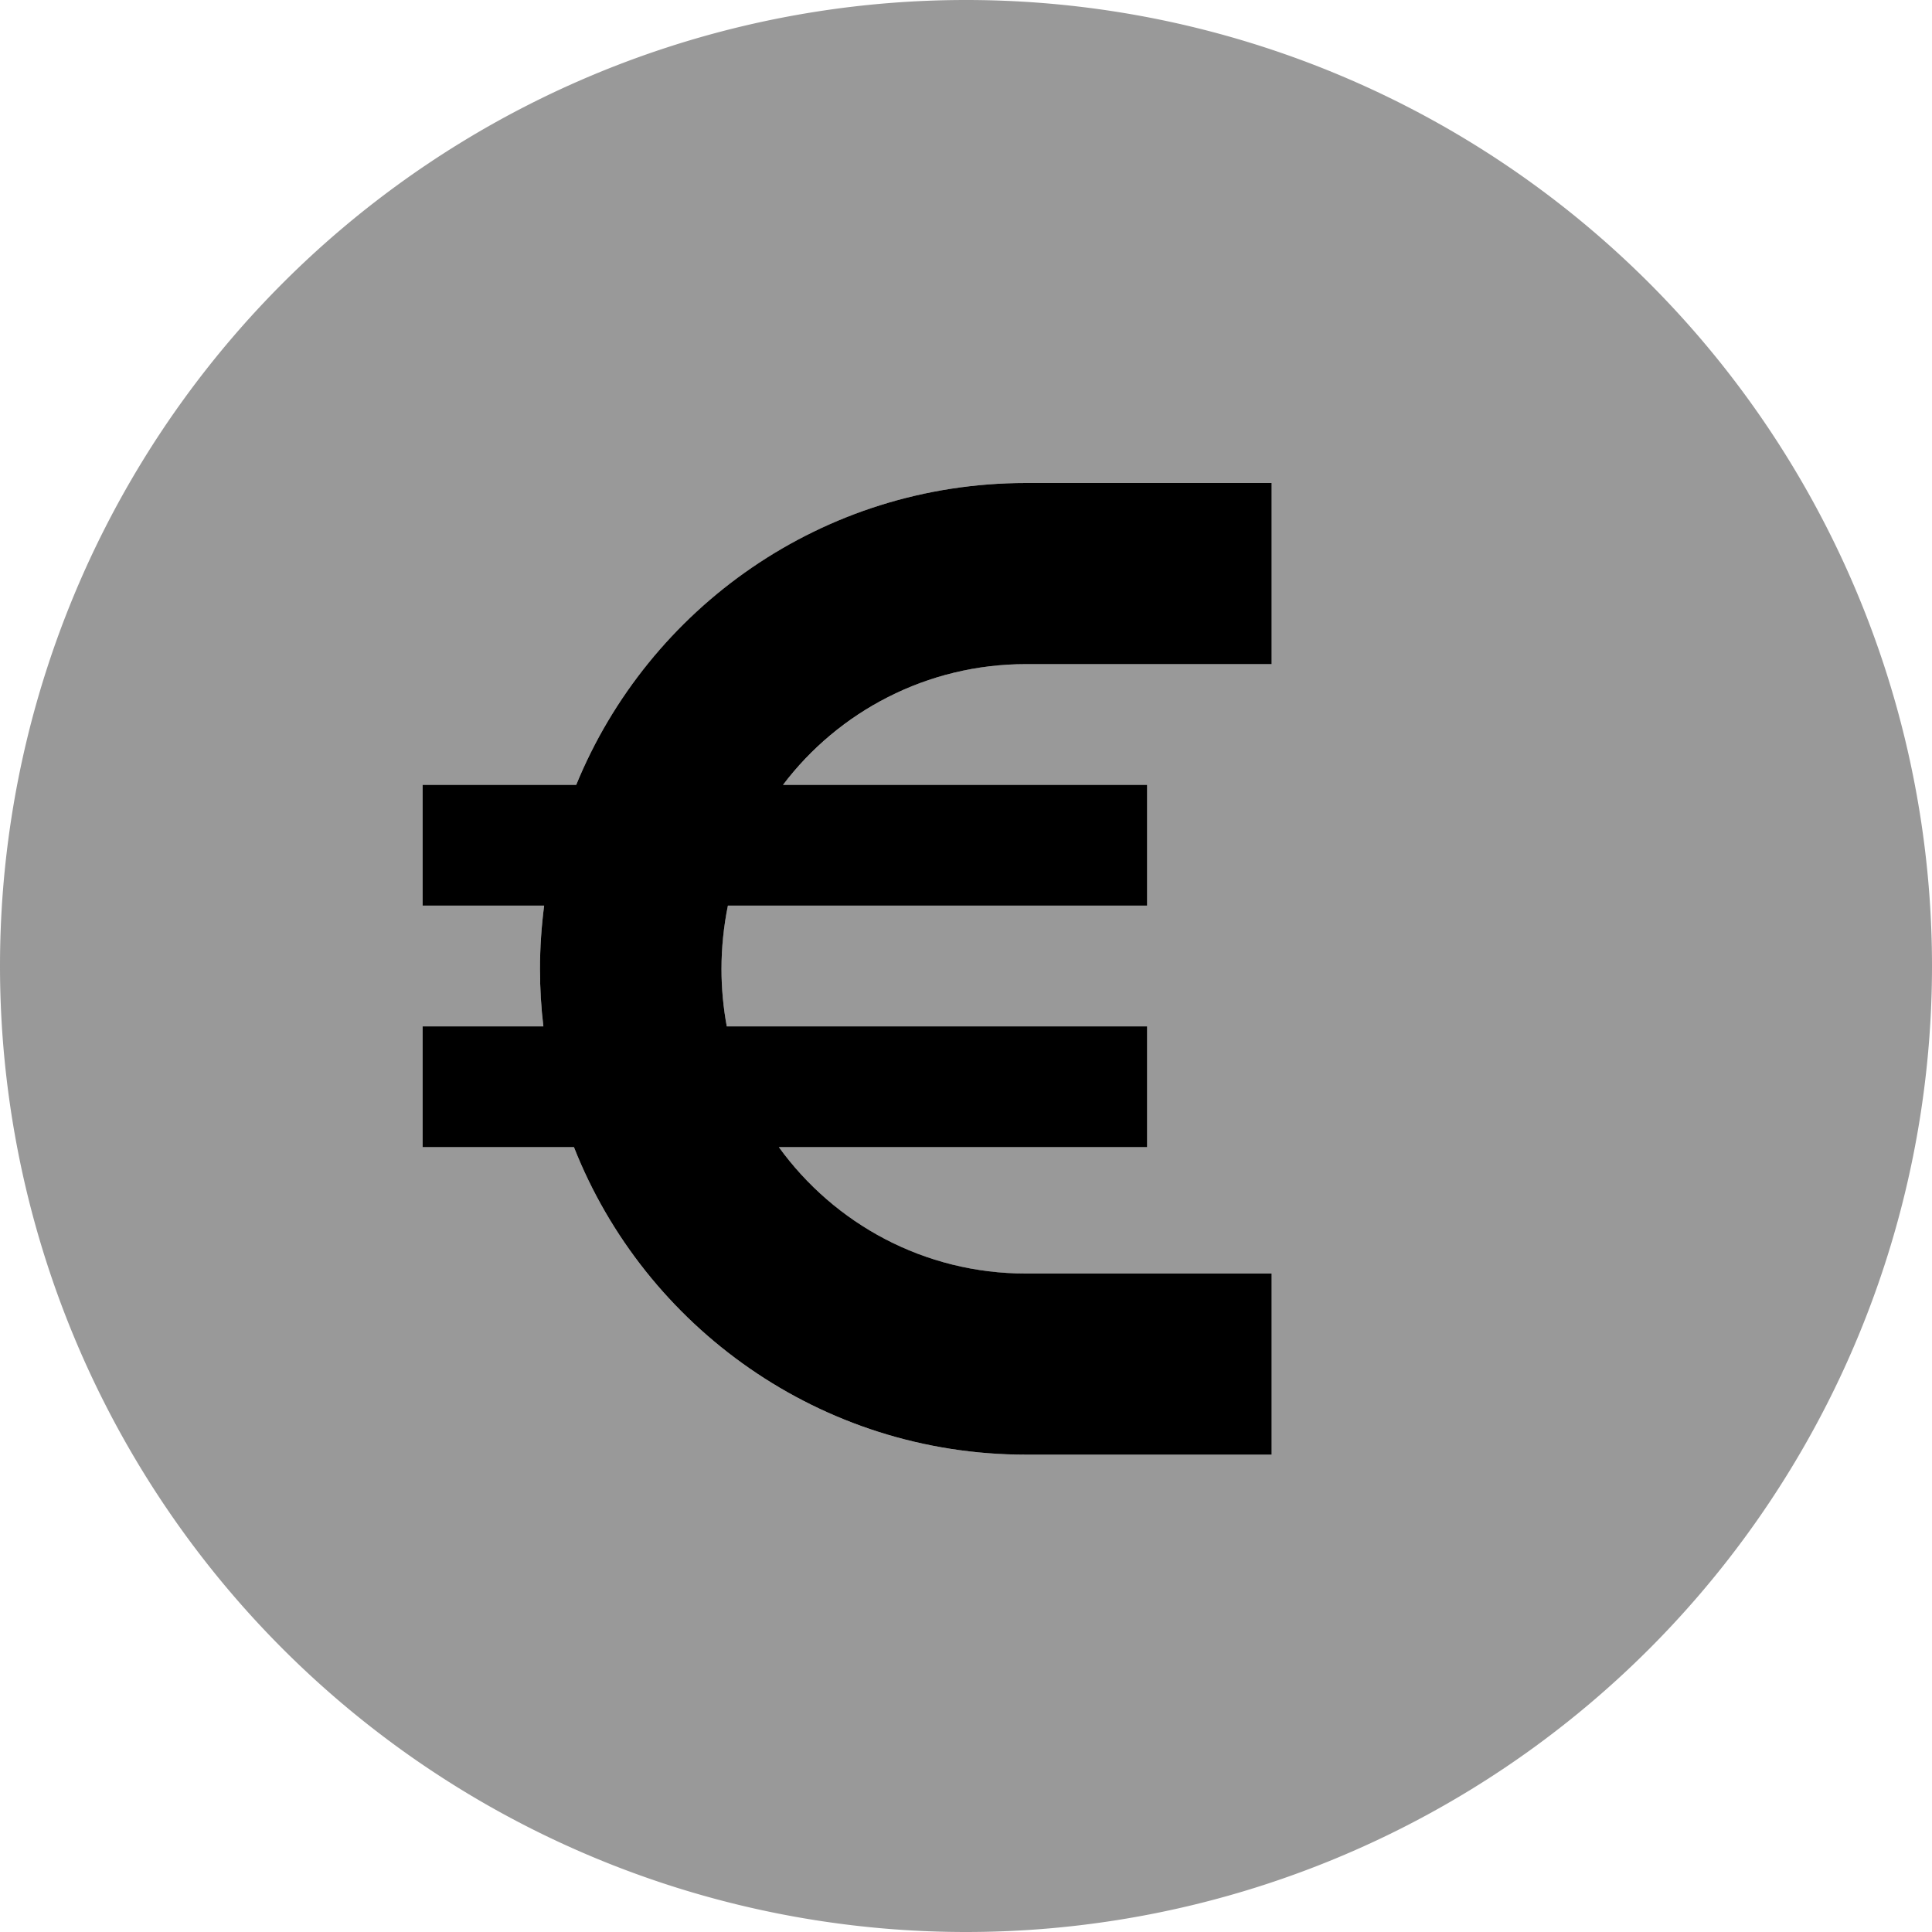 <svg fill="currentColor" xmlns="http://www.w3.org/2000/svg" viewBox="0 0 512 512"><!--! Font Awesome Pro 6.7.2 by @fontawesome - https://fontawesome.com License - https://fontawesome.com/license (Commercial License) Copyright 2024 Fonticons, Inc. --><defs><style>.fa-secondary{opacity:.4}</style></defs><path class="fa-secondary" d="M0 256a256 256 0 1 0 512 0A256 256 0 1 0 0 256zm112-48l40.7 0c19.2-46.9 65.4-80 119.2-80l41.1 0 24 0 0 48-24 0-41.1 0c-26.3 0-49.6 12.6-64.4 32l96.5 0 0 32-111.1 0c-1.1 5.4-1.7 11-1.7 16.8c0 5.2 .5 10.3 1.4 15.2L304 272l0 32-97.6 0c14.7 20.3 38.5 33.5 65.5 33.5l41.1 0 24 0 0 48-24 0-41.1 0c-54.4 0-101-33.8-119.8-81.5L112 304l0-32 32 0c-.6-5-.9-10.1-.9-15.2c0-5.7 .4-11.3 1.1-16.8L112 240l0-32z"/><path class="fa-primary" d="M144.2 240c-.7 5.5-1.1 11.1-1.1 16.8c0 5.2 .3 10.2 .9 15.2l-32 0 0 32 40.1 0c18.8 47.7 65.4 81.5 119.8 81.5l41.1 0 24 0 0-48-24 0-41.1 0c-27 0-50.8-13.2-65.5-33.5l97.6 0 0-32-111.4 0c-.9-4.9-1.4-10-1.4-15.2c0-5.7 .6-11.4 1.7-16.8L304 240l0-32-96.5 0c14.7-19.4 38.1-32 64.4-32l41.1 0 24 0 0-48-24 0-41.1 0c-53.9 0-100 33.1-119.2 80L112 208l0 32 32.2 0z"/></svg>